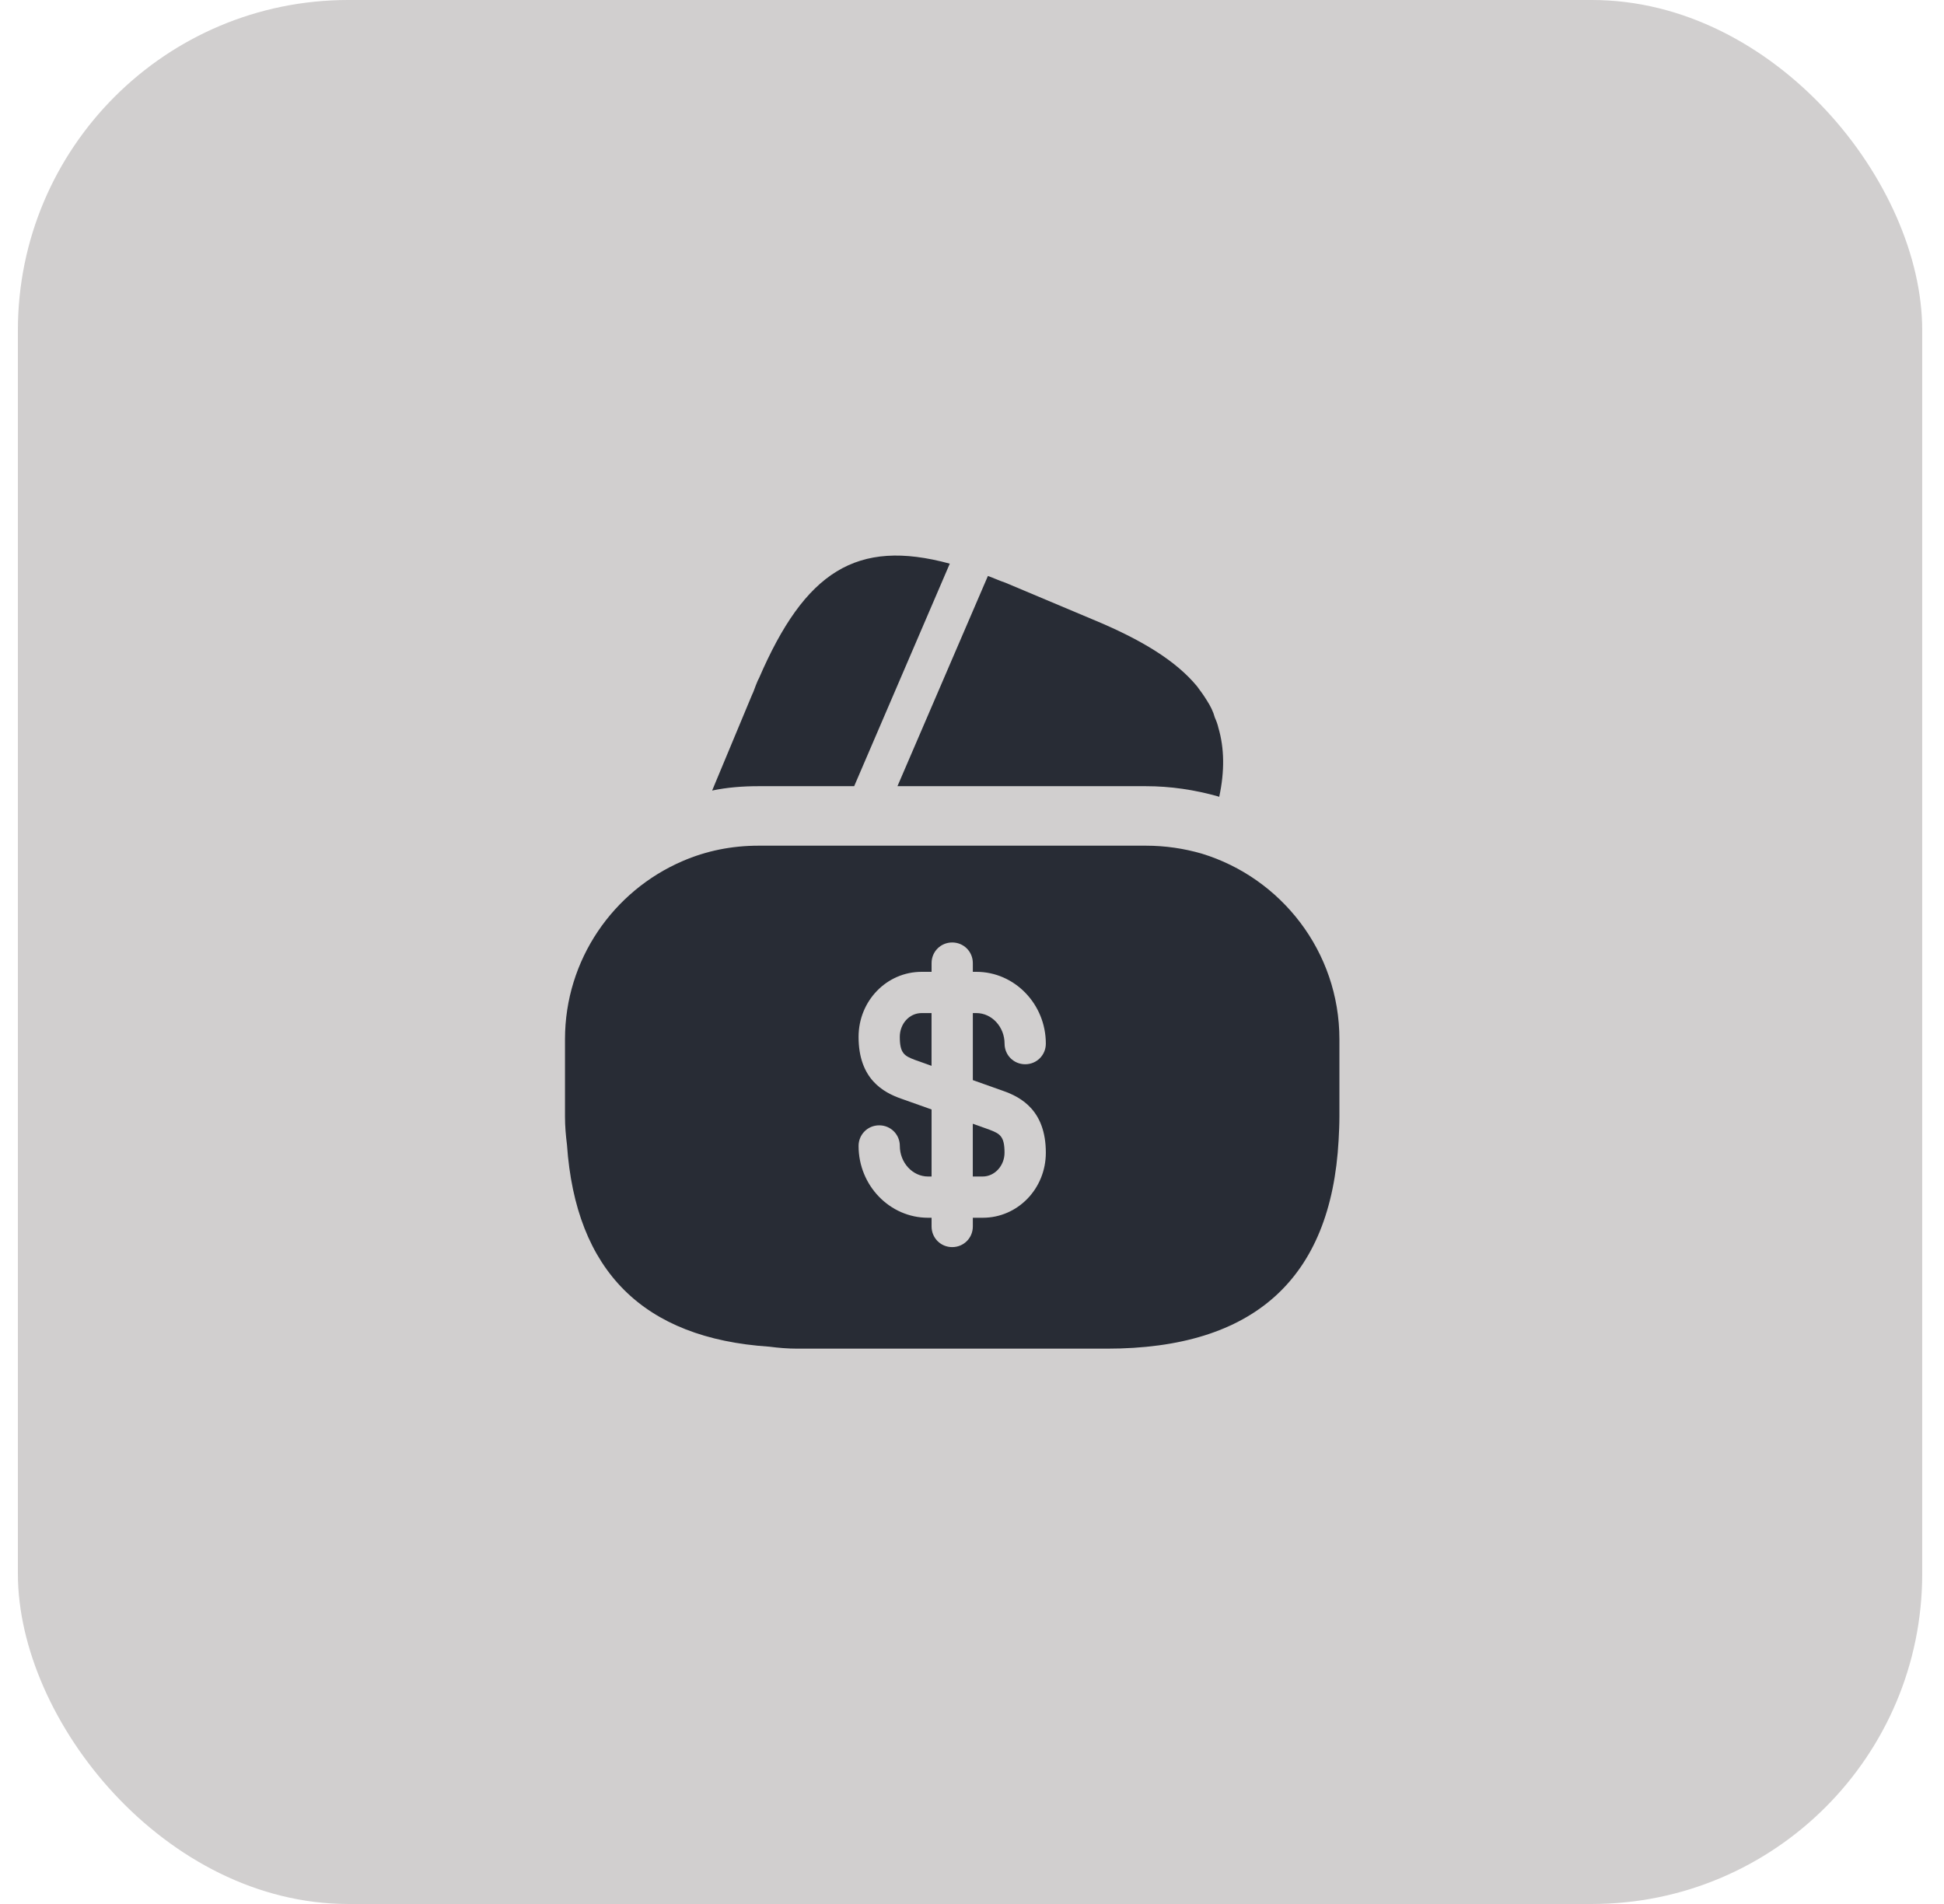 <svg xmlns="http://www.w3.org/2000/svg" width="49" height="48" viewBox="0 0 49 48" fill="none">
  <rect x="0.451" width="48" height="48" rx="8.326" fill="#D1CFCF"/>
  <path d="M23.94 14.21L21.53 19.82H19.12C18.72 19.82 18.33 19.85 17.95 19.93L18.95 17.53L18.99 17.44L19.05 17.28C19.08 17.21 19.1 17.15 19.13 17.1C20.29 14.41 21.59 13.57 23.94 14.21Z" fill="#282C35"/>
  <path d="M30.731 20.09L30.711 20.08C30.111 19.91 29.501 19.82 28.881 19.82H22.621L24.871 14.59L24.901 14.52C25.041 14.57 25.191 14.64 25.341 14.69L27.551 15.62C28.781 16.13 29.641 16.66 30.171 17.3C30.261 17.42 30.341 17.53 30.421 17.66C30.511 17.8 30.581 17.94 30.621 18.09C30.661 18.18 30.691 18.26 30.711 18.35C30.861 18.86 30.871 19.44 30.731 20.09Z" fill="#282C35"/>
  <path d="M24.52 29.66H24.77C25.07 29.66 25.32 29.39 25.32 29.06C25.32 28.64 25.2 28.58 24.94 28.48L24.52 28.33V29.66Z" fill="#282C35"/>
  <path d="M30.291 21.52C29.841 21.39 29.371 21.32 28.881 21.32H19.121C18.441 21.32 17.801 21.45 17.201 21.71C15.461 22.46 14.241 24.19 14.241 26.2V28.15C14.241 28.39 14.261 28.62 14.291 28.86C14.511 32.04 16.211 33.74 19.391 33.95C19.621 33.98 19.851 34 20.101 34H27.901C31.601 34 33.551 32.24 33.741 28.74C33.751 28.55 33.761 28.35 33.761 28.15V26.2C33.761 23.99 32.291 22.13 30.291 21.52ZM25.281 27.5C25.741 27.66 26.361 28 26.361 29.06C26.361 29.97 25.651 30.7 24.771 30.7H24.521V30.92C24.521 31.21 24.291 31.44 24.001 31.44C23.711 31.44 23.481 31.21 23.481 30.92V30.7H23.391C22.431 30.7 21.641 29.89 21.641 28.89C21.641 28.6 21.871 28.37 22.161 28.37C22.451 28.37 22.681 28.6 22.681 28.89C22.681 29.31 23.001 29.66 23.391 29.66H23.481V27.97L22.721 27.7C22.261 27.54 21.641 27.2 21.641 26.14C21.641 25.23 22.351 24.5 23.231 24.5H23.481V24.28C23.481 23.99 23.711 23.76 24.001 23.76C24.291 23.76 24.521 23.99 24.521 24.28V24.5H24.611C25.571 24.5 26.361 25.31 26.361 26.31C26.361 26.6 26.131 26.83 25.841 26.83C25.551 26.83 25.321 26.6 25.321 26.31C25.321 25.89 25.001 25.54 24.611 25.54H24.521V27.23L25.281 27.5Z" fill="#282C35"/>
  <path d="M22.68 26.14C22.68 26.56 22.8 26.62 23.06 26.72L23.48 26.87V25.54H23.23C22.92 25.54 22.68 25.81 22.68 26.14Z" fill="#282C35"/>
</svg>